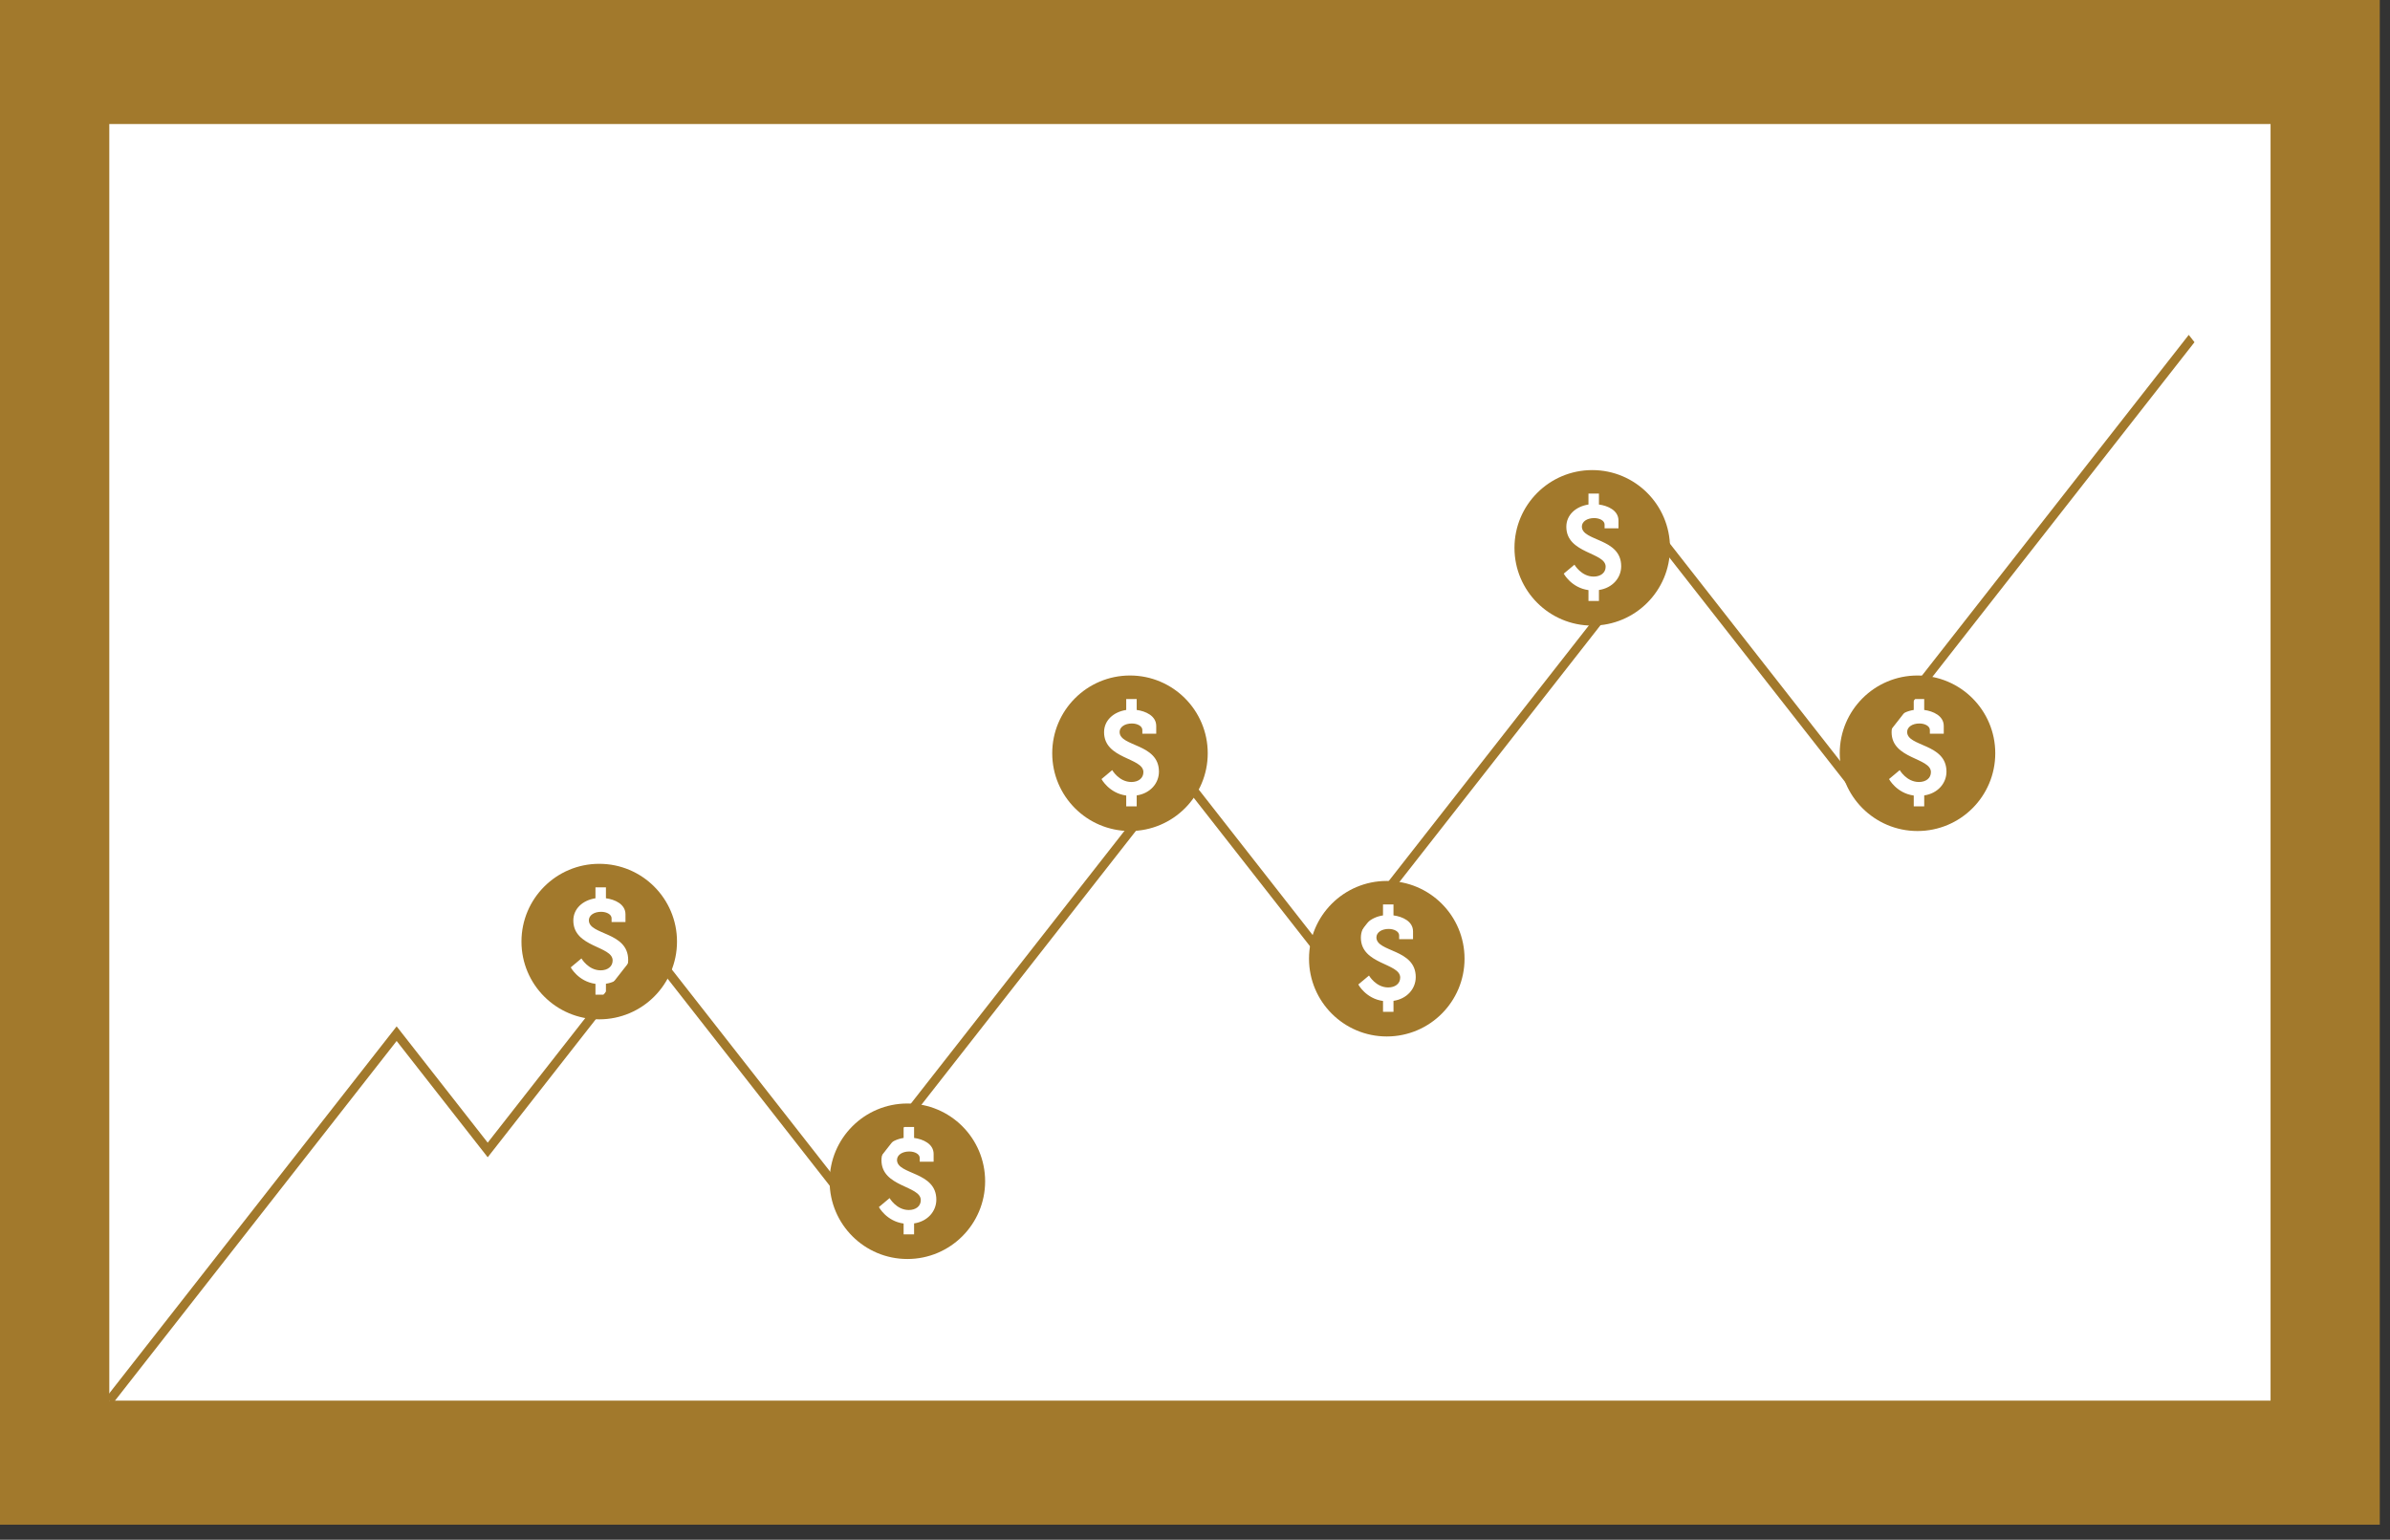 <svg width="149" height="96" viewBox="0 0 149 96" fill="none" xmlns="http://www.w3.org/2000/svg">
<rect x="0" y="0" width="149" height="96" fill="#333333" stroke="none"/>
<path d="M148.364 0H0V95.06H148.364V0Z" fill="#A2792C"/>
<path d="M141.554 7.733H6.814V87.326H141.554V7.733Z" fill="white"/>
<path d="M6.992 87.554L6.635 87.099L24.728 63.992L30.405 71.242L40.372 58.514L52.609 74.142L73.426 47.558L82.888 59.642L103.578 33.218L115.185 48.041L136.454 20.879L136.811 21.335L115.185 48.953L103.578 34.13L82.888 60.553L73.426 48.469L52.609 75.054L40.372 59.425L30.405 72.154L24.728 64.903L6.992 87.554Z" fill="#A2792C"/>
<g clip-path="url(#clip0)">
<path d="M37.358 53.857C34.68 53.857 32.51 56.028 32.51 58.705C32.51 61.383 34.68 63.553 37.358 63.553C40.035 63.553 42.206 61.383 42.206 58.705C42.206 56.028 40.035 53.857 37.358 53.857ZM37.776 61.334V62.017H37.123V61.341C36.051 61.195 35.582 60.314 35.582 60.314L36.249 59.756C36.249 59.756 36.675 60.498 37.446 60.498C37.871 60.498 38.194 60.27 38.194 59.88C38.194 58.971 35.743 59.081 35.743 57.393C35.743 56.659 36.323 56.13 37.123 56.005V55.323H37.776V56.005C38.334 56.079 38.994 56.372 38.994 57.004V57.488H38.128V57.253C38.128 57.011 37.82 56.849 37.474 56.849C37.034 56.849 36.712 57.069 36.712 57.378C36.712 58.31 39.163 58.082 39.163 59.851C39.163 60.578 38.62 61.209 37.776 61.334Z" fill="#A2792C"/>
</g>
<g clip-path="url(#clip1)">
<path d="M56.569 68.801C53.891 68.801 51.721 70.971 51.721 73.649C51.721 76.326 53.891 78.496 56.569 78.496C59.246 78.496 61.416 76.326 61.416 73.649C61.416 70.971 59.246 68.801 56.569 68.801ZM56.987 76.277V76.96H56.334V76.285C55.262 76.138 54.793 75.257 54.793 75.257L55.46 74.699C55.46 74.699 55.886 75.441 56.657 75.441C57.082 75.441 57.405 75.213 57.405 74.824C57.405 73.914 54.953 74.024 54.953 72.336C54.953 71.602 55.534 71.074 56.334 70.948V70.266H56.987V70.948C57.544 71.022 58.205 71.315 58.205 71.947V72.431H57.339V72.196C57.339 71.954 57.031 71.793 56.685 71.793C56.245 71.793 55.922 72.013 55.922 72.321C55.922 73.253 58.374 73.026 58.374 74.794C58.374 75.522 57.831 76.152 56.987 76.277Z" fill="#A2792C"/>
</g>
<g clip-path="url(#clip2)">
<path d="M86.456 54.925C83.779 54.925 81.608 57.095 81.608 59.773C81.608 62.45 83.779 64.621 86.456 64.621C89.134 64.621 91.304 62.45 91.304 59.773C91.304 57.095 89.134 54.925 86.456 54.925ZM86.875 62.401V63.084H86.222V62.409C85.15 62.262 84.681 61.381 84.681 61.381L85.348 60.823C85.348 60.823 85.774 61.565 86.544 61.565C86.97 61.565 87.293 61.337 87.293 60.948C87.293 60.038 84.841 60.148 84.841 58.46C84.841 57.726 85.422 57.198 86.221 57.073V56.39H86.874V57.073C87.432 57.146 88.093 57.44 88.093 58.071V58.555H87.227V58.32C87.227 58.078 86.918 57.917 86.573 57.917C86.133 57.917 85.81 58.137 85.81 58.445C85.81 59.377 88.262 59.15 88.262 60.918C88.262 61.646 87.719 62.276 86.875 62.401Z" fill="#A2792C"/>
</g>
<g clip-path="url(#clip3)">
<path d="M70.447 42.116C67.769 42.116 65.599 44.287 65.599 46.964C65.599 49.642 67.769 51.812 70.447 51.812C73.124 51.812 75.294 49.642 75.294 46.964C75.294 44.287 73.124 42.116 70.447 42.116ZM70.865 49.593V50.275H70.212V49.6C69.14 49.453 68.671 48.573 68.671 48.573L69.338 48.015C69.338 48.015 69.764 48.756 70.535 48.756C70.96 48.756 71.283 48.528 71.283 48.139C71.283 47.229 68.831 47.34 68.831 45.651C68.831 44.918 69.412 44.389 70.212 44.264V43.582H70.865V44.264C71.422 44.337 72.083 44.631 72.083 45.262V45.747H71.217V45.512C71.217 45.27 70.909 45.108 70.563 45.108C70.123 45.108 69.8 45.328 69.8 45.636C69.8 46.569 72.252 46.341 72.252 48.11C72.252 48.837 71.709 49.467 70.865 49.593Z" fill="#A2792C"/>
</g>
<g clip-path="url(#clip4)">
<path d="M99.265 29.309C96.587 29.309 94.417 31.479 94.417 34.157C94.417 36.834 96.587 39.004 99.265 39.004C101.942 39.004 104.113 36.834 104.113 34.157C104.113 31.479 101.942 29.309 99.265 29.309ZM99.683 36.785V37.468H99.03V36.792C97.959 36.646 97.489 35.765 97.489 35.765L98.156 35.207C98.156 35.207 98.582 35.949 99.353 35.949C99.778 35.949 100.101 35.721 100.101 35.332C100.101 34.422 97.65 34.532 97.65 32.844C97.65 32.11 98.23 31.581 99.03 31.456V30.774H99.683V31.456C100.241 31.53 100.901 31.823 100.901 32.455V32.939H100.035V32.704C100.035 32.462 99.727 32.301 99.382 32.301C98.941 32.301 98.619 32.521 98.619 32.829C98.619 33.761 101.07 33.533 101.07 35.302C101.07 36.029 100.527 36.66 99.683 36.785Z" fill="#A2792C"/>
</g>
<g clip-path="url(#clip5)">
<path d="M119.543 42.116C116.866 42.116 114.695 44.287 114.695 46.964C114.695 49.642 116.866 51.812 119.543 51.812C122.221 51.812 124.391 49.642 124.391 46.964C124.391 44.287 122.221 42.116 119.543 42.116ZM119.962 49.593V50.275H119.309V49.6C118.237 49.453 117.768 48.573 117.768 48.573L118.435 48.015C118.435 48.015 118.861 48.756 119.631 48.756C120.057 48.756 120.38 48.528 120.38 48.139C120.38 47.229 117.928 47.34 117.928 45.651C117.928 44.918 118.508 44.389 119.308 44.264V43.582H119.961V44.264C120.519 44.337 121.18 44.631 121.18 45.262V45.747H120.314V45.512C120.314 45.27 120.005 45.108 119.66 45.108C119.22 45.108 118.897 45.328 118.897 45.636C118.897 46.569 121.349 46.341 121.349 48.11C121.349 48.837 120.806 49.467 119.962 49.593Z" fill="#A2792C"/>
</g>
<defs>
<clipPath id="clip0">
<rect width="10.674" height="10.674" fill="white" transform="translate(32.022 53.368)"/>
</clipPath>
<clipPath id="clip1">
<rect width="10.674" height="10.674" fill="white" transform="translate(51.232 68.311)"/>
</clipPath>
<clipPath id="clip2">
<rect width="10.674" height="10.674" fill="white" transform="translate(81.12 54.435)"/>
</clipPath>
<clipPath id="clip3">
<rect width="10.674" height="10.674" fill="white" transform="translate(65.11 41.627)"/>
</clipPath>
<clipPath id="clip4">
<rect width="10.674" height="10.674" fill="white" transform="translate(93.929 28.819)"/>
</clipPath>
<clipPath id="clip5">
<rect width="10.674" height="10.674" fill="white" transform="translate(114.207 41.627)"/>
</clipPath>
</defs>
</svg>
